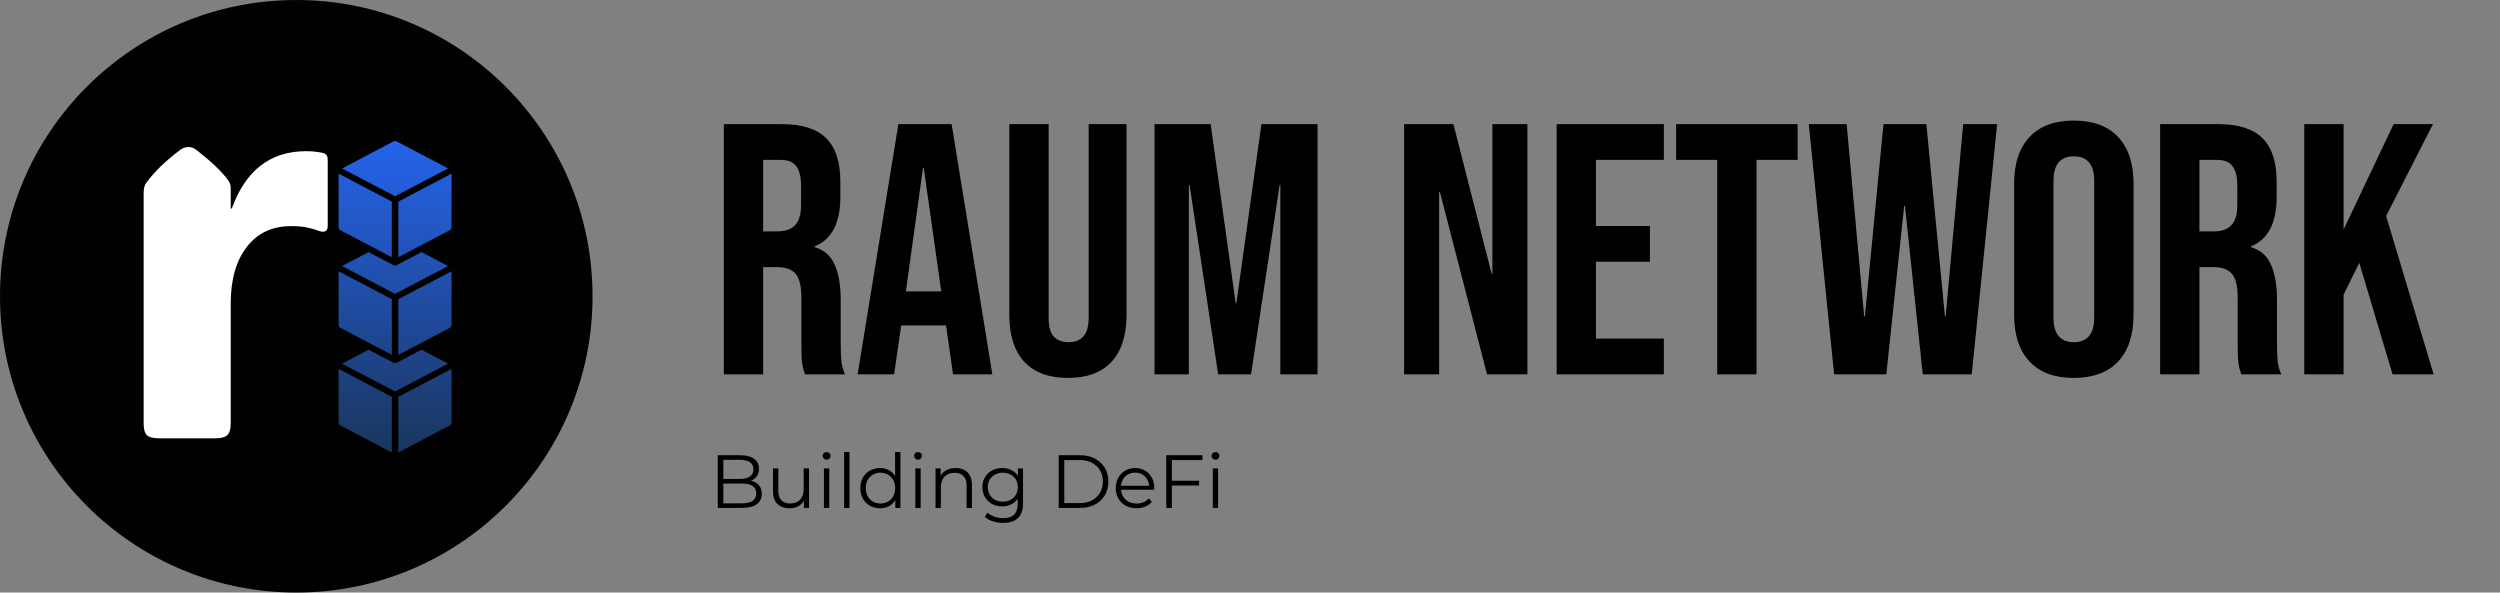 <svg width="1329" height="315" viewBox="0 0 1329 315" fill="none" xmlns="http://www.w3.org/2000/svg">
<rect x="0" y="0" width="1329" height="315" fill="#808080" stroke="none"/>
<circle cx="157.5" cy="157.5" r="157.5" fill="#010101"/>
<path d="M122.652 110.832H123.238C130.562 90.519 143.746 80.363 162.789 80.363C165.23 80.363 167.232 80.51 168.795 80.803C170.357 80.998 171.432 81.193 172.018 81.389C173.482 81.877 174.215 83 174.215 84.758V120.061C174.215 123.088 172.457 123.918 168.941 122.551C167.77 122.062 166.061 121.574 163.814 121.086C161.666 120.5 158.639 120.207 154.732 120.207C144.674 120.207 136.812 123.918 131.148 131.34C125.484 138.664 122.652 148.674 122.652 161.369V225.236C122.652 228.166 122.018 230.217 120.748 231.389C119.576 232.463 117.525 233 114.596 233H84.42C81.49 233 79.391 232.463 78.121 231.389C76.949 230.217 76.363 228.166 76.363 225.236V102.482C76.363 100.139 76.852 98.332 77.828 97.062C79.879 94.328 82.32 91.545 85.152 88.713C88.082 85.881 91.647 82.853 95.846 79.631C96.627 79.045 97.408 78.654 98.189 78.459C98.971 78.264 99.654 78.166 100.24 78.166C101.607 78.166 102.975 78.654 104.342 79.631C112.447 85.978 118.111 91.398 121.334 95.891C122.213 97.062 122.652 98.43 122.652 99.992V110.832Z" fill="white"/>
<path d="M211.744 240.538L239.046 226.203V226.209C239.654 225.888 240.034 225.279 240.034 224.616V196.103L211.745 210.957L211.744 240.538Z" fill="url(#paint0_linear_83_15)"/>
<path d="M180 224.617C180 225.279 180.38 225.889 180.988 226.21L208.289 240.545V210.957L180.001 196.103L180 224.617Z" fill="url(#paint1_linear_83_15)"/>
<path d="M224.078 185.917L210.853 192.858C210.334 193.133 209.699 193.133 209.18 192.858L195.955 185.91L181.845 193.317L210.017 208.111L238.188 193.324L224.078 185.917Z" fill="url(#paint2_linear_83_15)"/>
<path d="M211.744 159.063V188.652L239.046 174.31C239.654 173.995 240.034 173.386 240.034 172.724V144.21L211.744 159.063Z" fill="url(#paint3_linear_83_15)"/>
<path d="M180.989 174.308L208.29 188.65V159.061L180.001 144.208V172.721C180.001 173.383 180.38 173.993 180.989 174.308Z" fill="url(#paint4_linear_83_15)"/>
<path d="M209.18 140.964L195.948 134.016L181.838 141.429L210.017 156.224L238.195 141.429L224.085 134.016L210.853 140.964C210.597 141.095 210.307 141.167 210.017 141.174C209.727 141.174 209.436 141.101 209.18 140.964Z" fill="url(#paint5_linear_83_15)"/>
<path d="M211.744 107.168V136.75L239.046 122.421C239.654 122.1 240.034 121.49 240.034 120.828V92.315L211.744 107.168Z" fill="url(#paint6_linear_83_15)"/>
<path d="M180.989 122.421L208.29 136.75V107.168L180.001 92.315V120.828C180.001 121.49 180.38 122.1 180.989 122.421Z" fill="url(#paint7_linear_83_15)"/>
<path d="M238.196 89.535L210.944 75.226C210.37 74.925 209.666 74.925 209.092 75.226L181.84 89.535L210.019 104.329L238.196 89.535Z" fill="url(#paint8_linear_83_15)"/>
<path d="M384.79 66H415.76C426.527 66 434.38 68.533 439.32 73.6C444.26 78.54 446.73 86.203 446.73 96.59V104.76C446.73 118.567 442.17 127.307 433.05 130.98V131.36C438.117 132.88 441.663 135.983 443.69 140.67C445.843 145.357 446.92 151.627 446.92 159.48V182.85C446.92 186.65 447.047 189.753 447.3 192.16C447.553 194.44 448.187 196.72 449.2 199H427.92C427.16 196.847 426.653 194.82 426.4 192.92C426.147 191.02 426.02 187.6 426.02 182.66V158.34C426.02 152.26 425.007 148.017 422.98 145.61C421.08 143.203 417.723 142 412.91 142H405.69V199H384.79V66ZM413.29 123C417.47 123 420.573 121.923 422.6 119.77C424.753 117.617 425.83 114.007 425.83 108.94V98.68C425.83 93.867 424.943 90.383 423.17 88.23C421.523 86.077 418.863 85 415.19 85H405.69V123H413.29ZM477.571 66H505.881L527.541 199H506.641L502.841 172.59V172.97H479.091L475.291 199H455.911L477.571 66ZM500.371 154.92L491.061 89.18H490.681L481.561 154.92H500.371ZM567.71 200.9C557.576 200.9 549.85 198.05 544.53 192.35C539.21 186.523 536.55 178.227 536.55 167.46V66H557.45V168.98C557.45 173.54 558.336 176.833 560.11 178.86C562.01 180.887 564.67 181.9 568.09 181.9C571.51 181.9 574.106 180.887 575.88 178.86C577.78 176.833 578.73 173.54 578.73 168.98V66H598.87V167.46C598.87 178.227 596.21 186.523 590.89 192.35C585.57 198.05 577.843 200.9 567.71 200.9ZM613.755 66H643.585L656.885 161.19H657.265L670.565 66H700.395V199H680.635V98.3H680.255L665.055 199H647.575L632.375 98.3H631.995V199H613.755V66ZM746.421 66H772.641L792.971 145.61H793.351V66H811.971V199H790.501L765.421 101.91H765.041V199H746.421V66ZM827.505 66H884.505V85H848.405V120.15H877.095V139.15H848.405V180H884.505V199H827.505V66ZM912.868 85H891.018V66H955.618V85H933.768V199H912.868V85ZM961.539 66H981.679L990.989 168.22H991.369L1001.25 66H1024.05L1033.93 168.22H1034.31L1043.62 66H1061.67L1048.18 199H1022.15L1012.65 109.32H1012.27L1002.77 199H975.029L961.539 66ZM1102.45 200.9C1092.19 200.9 1084.34 197.987 1078.89 192.16C1073.44 186.333 1070.72 178.1 1070.72 167.46V97.54C1070.72 86.9 1073.44 78.667 1078.89 72.84C1084.34 67.013 1092.19 64.1 1102.45 64.1C1112.71 64.1 1120.56 67.013 1126.01 72.84C1131.46 78.667 1134.18 86.9 1134.18 97.54V167.46C1134.18 178.1 1131.46 186.333 1126.01 192.16C1120.56 197.987 1112.71 200.9 1102.45 200.9ZM1102.45 181.9C1109.67 181.9 1113.28 177.53 1113.28 168.79V96.21C1113.28 87.47 1109.67 83.1 1102.45 83.1C1095.23 83.1 1091.62 87.47 1091.62 96.21V168.79C1091.62 177.53 1095.23 181.9 1102.45 181.9ZM1148.32 66H1179.29C1190.05 66 1197.91 68.533 1202.85 73.6C1207.79 78.54 1210.26 86.203 1210.26 96.59V104.76C1210.26 118.567 1205.7 127.307 1196.58 130.98V131.36C1201.64 132.88 1205.19 135.983 1207.22 140.67C1209.37 145.357 1210.45 151.627 1210.45 159.48V182.85C1210.45 186.65 1210.57 189.753 1210.83 192.16C1211.08 194.44 1211.71 196.72 1212.73 199H1191.45C1190.69 196.847 1190.18 194.82 1189.93 192.92C1189.67 191.02 1189.55 187.6 1189.55 182.66V158.34C1189.55 152.26 1188.53 148.017 1186.51 145.61C1184.61 143.203 1181.25 142 1176.44 142H1169.22V199H1148.32V66ZM1176.82 123C1181 123 1184.1 121.923 1186.13 119.77C1188.28 117.617 1189.36 114.007 1189.36 108.94V98.68C1189.36 93.867 1188.47 90.383 1186.7 88.23C1185.05 86.077 1182.39 85 1178.72 85H1169.22V123H1176.82ZM1224.95 66H1245.85V122.05L1272.45 66H1293.35L1268.46 114.83L1293.73 199H1271.88L1254.21 139.72L1245.85 156.63V199H1224.95V66Z" fill="black"/>
<path d="M381.56 270V242H393.64C396.76 242 399.173 242.627 400.88 243.88C402.613 245.133 403.48 246.907 403.48 249.2C403.48 250.72 403.12 252 402.4 253.04C401.707 254.08 400.747 254.867 399.52 255.4C398.32 255.933 397 256.2 395.56 256.2L396.24 255.24C398.027 255.24 399.56 255.52 400.84 256.08C402.147 256.613 403.16 257.427 403.88 258.52C404.6 259.587 404.96 260.92 404.96 262.52C404.96 264.893 404.08 266.733 402.32 268.04C400.587 269.347 397.96 270 394.44 270H381.56ZM384.52 267.56H394.4C396.853 267.56 398.733 267.147 400.04 266.32C401.347 265.467 402 264.12 402 262.28C402 260.467 401.347 259.147 400.04 258.32C398.733 257.467 396.853 257.04 394.4 257.04H384.2V254.6H393.44C395.68 254.6 397.413 254.173 398.64 253.32C399.893 252.467 400.52 251.2 400.52 249.52C400.52 247.813 399.893 246.547 398.64 245.72C397.413 244.867 395.68 244.44 393.44 244.44H384.52V267.56ZM419.796 270.2C418.01 270.2 416.45 269.867 415.116 269.2C413.783 268.533 412.743 267.533 411.996 266.2C411.276 264.867 410.916 263.2 410.916 261.2V249H413.756V260.88C413.756 263.12 414.303 264.813 415.396 265.96C416.516 267.08 418.076 267.64 420.076 267.64C421.543 267.64 422.81 267.347 423.876 266.76C424.97 266.147 425.796 265.267 426.356 264.12C426.943 262.973 427.236 261.6 427.236 260V249H430.076V270H427.356V264.24L427.796 265.28C427.13 266.827 426.09 268.04 424.676 268.92C423.29 269.773 421.663 270.2 419.796 270.2ZM437.991 270V249H440.831V270H437.991ZM439.431 244.36C438.845 244.36 438.351 244.16 437.951 243.76C437.551 243.36 437.351 242.88 437.351 242.32C437.351 241.76 437.551 241.293 437.951 240.92C438.351 240.52 438.845 240.32 439.431 240.32C440.018 240.32 440.511 240.507 440.911 240.88C441.311 241.253 441.511 241.72 441.511 242.28C441.511 242.867 441.311 243.36 440.911 243.76C440.538 244.16 440.045 244.36 439.431 244.36ZM448.733 270V240.32H451.573V270H448.733ZM467.836 270.2C465.836 270.2 464.036 269.747 462.436 268.84C460.862 267.933 459.622 266.68 458.716 265.08C457.809 263.453 457.356 261.587 457.356 259.48C457.356 257.347 457.809 255.48 458.716 253.88C459.622 252.28 460.862 251.04 462.436 250.16C464.036 249.253 465.836 248.8 467.836 248.8C469.676 248.8 471.316 249.213 472.756 250.04C474.222 250.867 475.382 252.08 476.236 253.68C477.116 255.253 477.556 257.187 477.556 259.48C477.556 261.747 477.129 263.68 476.276 265.28C475.422 266.88 474.262 268.107 472.796 268.96C471.356 269.787 469.702 270.2 467.836 270.2ZM468.036 267.68C469.529 267.68 470.862 267.347 472.036 266.68C473.236 265.987 474.169 265.027 474.836 263.8C475.529 262.547 475.876 261.107 475.876 259.48C475.876 257.827 475.529 256.387 474.836 255.16C474.169 253.933 473.236 252.987 472.036 252.32C470.862 251.627 469.529 251.28 468.036 251.28C466.569 251.28 465.249 251.627 464.076 252.32C462.902 252.987 461.969 253.933 461.276 255.16C460.582 256.387 460.236 257.827 460.236 259.48C460.236 261.107 460.582 262.547 461.276 263.8C461.969 265.027 462.902 265.987 464.076 266.68C465.249 267.347 466.569 267.68 468.036 267.68ZM475.956 270V263.68L476.236 259.44L475.836 255.2V240.32H478.676V270H475.956ZM486.585 270V249H489.425V270H486.585ZM488.025 244.36C487.438 244.36 486.945 244.16 486.545 243.76C486.145 243.36 485.945 242.88 485.945 242.32C485.945 241.76 486.145 241.293 486.545 240.92C486.945 240.52 487.438 240.32 488.025 240.32C488.612 240.32 489.105 240.507 489.505 240.88C489.905 241.253 490.105 241.72 490.105 242.28C490.105 242.867 489.905 243.36 489.505 243.76C489.132 244.16 488.638 244.36 488.025 244.36ZM508.047 248.8C509.754 248.8 511.247 249.133 512.527 249.8C513.834 250.44 514.847 251.427 515.567 252.76C516.314 254.093 516.687 255.773 516.687 257.8V270H513.847V258.08C513.847 255.867 513.287 254.2 512.167 253.08C511.074 251.933 509.527 251.36 507.527 251.36C506.034 251.36 504.727 251.667 503.607 252.28C502.514 252.867 501.661 253.733 501.047 254.88C500.461 256 500.167 257.36 500.167 258.96V270H497.327V249H500.047V254.76L499.607 253.68C500.274 252.16 501.341 250.973 502.807 250.12C504.274 249.24 506.021 248.8 508.047 248.8ZM533.318 277.96C531.398 277.96 529.558 277.68 527.798 277.12C526.038 276.56 524.612 275.76 523.518 274.72L524.958 272.56C525.945 273.44 527.158 274.133 528.598 274.64C530.065 275.173 531.612 275.44 533.238 275.44C535.905 275.44 537.865 274.813 539.118 273.56C540.372 272.333 540.998 270.413 540.998 267.8V262.56L541.398 258.96L541.118 255.36V249H543.838V267.44C543.838 271.067 542.945 273.72 541.158 275.4C539.398 277.107 536.785 277.96 533.318 277.96ZM532.798 269.2C530.798 269.2 528.998 268.773 527.398 267.92C525.798 267.04 524.532 265.827 523.598 264.28C522.692 262.733 522.238 260.96 522.238 258.96C522.238 256.96 522.692 255.2 523.598 253.68C524.532 252.133 525.798 250.933 527.398 250.08C528.998 249.227 530.798 248.8 532.798 248.8C534.665 248.8 536.345 249.187 537.838 249.96C539.332 250.733 540.518 251.88 541.398 253.4C542.278 254.92 542.718 256.773 542.718 258.96C542.718 261.147 542.278 263 541.398 264.52C540.518 266.04 539.332 267.2 537.838 268C536.345 268.8 534.665 269.2 532.798 269.2ZM533.078 266.68C534.625 266.68 535.998 266.36 537.198 265.72C538.398 265.053 539.345 264.147 540.038 263C540.732 261.827 541.078 260.48 541.078 258.96C541.078 257.44 540.732 256.107 540.038 254.96C539.345 253.813 538.398 252.92 537.198 252.28C535.998 251.613 534.625 251.28 533.078 251.28C531.558 251.28 530.185 251.613 528.958 252.28C527.758 252.92 526.812 253.813 526.118 254.96C525.452 256.107 525.118 257.44 525.118 258.96C525.118 260.48 525.452 261.827 526.118 263C526.812 264.147 527.758 265.053 528.958 265.72C530.185 266.36 531.558 266.68 533.078 266.68ZM562.81 270V242H574.21C577.197 242 579.81 242.6 582.05 243.8C584.317 244.973 586.077 246.613 587.33 248.72C588.583 250.827 589.21 253.253 589.21 256C589.21 258.747 588.583 261.173 587.33 263.28C586.077 265.387 584.317 267.04 582.05 268.24C579.81 269.413 577.197 270 574.21 270H562.81ZM565.77 267.44H574.05C576.53 267.44 578.677 266.96 580.49 266C582.33 265.013 583.757 263.667 584.77 261.96C585.783 260.227 586.29 258.24 586.29 256C586.29 253.733 585.783 251.747 584.77 250.04C583.757 248.333 582.33 247 580.49 246.04C578.677 245.053 576.53 244.56 574.05 244.56H565.77V267.44ZM604.177 270.2C601.99 270.2 600.07 269.747 598.417 268.84C596.764 267.907 595.47 266.64 594.537 265.04C593.604 263.413 593.137 261.56 593.137 259.48C593.137 257.4 593.577 255.56 594.457 253.96C595.364 252.36 596.59 251.107 598.137 250.2C599.71 249.267 601.47 248.8 603.417 248.8C605.39 248.8 607.137 249.253 608.657 250.16C610.204 251.04 611.417 252.293 612.297 253.92C613.177 255.52 613.617 257.373 613.617 259.48C613.617 259.613 613.604 259.76 613.577 259.92C613.577 260.053 613.577 260.2 613.577 260.36H595.297V258.24H612.057L610.937 259.08C610.937 257.56 610.604 256.213 609.937 255.04C609.297 253.84 608.417 252.907 607.297 252.24C606.177 251.573 604.884 251.24 603.417 251.24C601.977 251.24 600.684 251.573 599.537 252.24C598.39 252.907 597.497 253.84 596.857 255.04C596.217 256.24 595.897 257.613 595.897 259.16V259.6C595.897 261.2 596.244 262.613 596.937 263.84C597.657 265.04 598.644 265.987 599.897 266.68C601.177 267.347 602.63 267.68 604.257 267.68C605.537 267.68 606.724 267.453 607.817 267C608.937 266.547 609.897 265.853 610.697 264.92L612.297 266.76C611.364 267.88 610.19 268.733 608.777 269.32C607.39 269.907 605.857 270.2 604.177 270.2ZM622.638 255.56H637.438V258.12H622.638V255.56ZM622.958 270H619.998V242H639.198V244.56H622.958V270ZM644.71 270V249H647.55V270H644.71ZM646.15 244.36C645.563 244.36 645.07 244.16 644.67 243.76C644.27 243.36 644.07 242.88 644.07 242.32C644.07 241.76 644.27 241.293 644.67 240.92C645.07 240.52 645.563 240.32 646.15 240.32C646.737 240.32 647.23 240.507 647.63 240.88C648.03 241.253 648.23 241.72 648.23 242.28C648.23 242.867 648.03 243.36 647.63 243.76C647.257 244.16 646.763 244.36 646.15 244.36Z" fill="black"/>
<defs>
<linearGradient id="paint0_linear_83_15" x1="210.018" y1="75" x2="210" y2="241" gradientUnits="userSpaceOnUse">
<stop stop-color="#2563EB"/>
<stop offset="1" stop-color="#1A365D"/>
</linearGradient>
<linearGradient id="paint1_linear_83_15" x1="210.018" y1="75" x2="210" y2="241" gradientUnits="userSpaceOnUse">
<stop stop-color="#2563EB"/>
<stop offset="1" stop-color="#1A365D"/>
</linearGradient>
<linearGradient id="paint2_linear_83_15" x1="210.018" y1="75" x2="210" y2="241" gradientUnits="userSpaceOnUse">
<stop stop-color="#2563EB"/>
<stop offset="1" stop-color="#1A365D"/>
</linearGradient>
<linearGradient id="paint3_linear_83_15" x1="210.018" y1="75" x2="210" y2="241" gradientUnits="userSpaceOnUse">
<stop stop-color="#2563EB"/>
<stop offset="1" stop-color="#1A365D"/>
</linearGradient>
<linearGradient id="paint4_linear_83_15" x1="210.018" y1="75" x2="210" y2="241" gradientUnits="userSpaceOnUse">
<stop stop-color="#2563EB"/>
<stop offset="1" stop-color="#1A365D"/>
</linearGradient>
<linearGradient id="paint5_linear_83_15" x1="210.018" y1="75" x2="210" y2="241" gradientUnits="userSpaceOnUse">
<stop stop-color="#2563EB"/>
<stop offset="1" stop-color="#1A365D"/>
</linearGradient>
<linearGradient id="paint6_linear_83_15" x1="210.018" y1="75" x2="210" y2="241" gradientUnits="userSpaceOnUse">
<stop stop-color="#2563EB"/>
<stop offset="1" stop-color="#1A365D"/>
</linearGradient>
<linearGradient id="paint7_linear_83_15" x1="210.018" y1="75" x2="210" y2="241" gradientUnits="userSpaceOnUse">
<stop stop-color="#2563EB"/>
<stop offset="1" stop-color="#1A365D"/>
</linearGradient>
<linearGradient id="paint8_linear_83_15" x1="210.018" y1="75" x2="210" y2="241" gradientUnits="userSpaceOnUse">
<stop stop-color="#2563EB"/>
<stop offset="1" stop-color="#1A365D"/>
</linearGradient>
</defs>
</svg>

